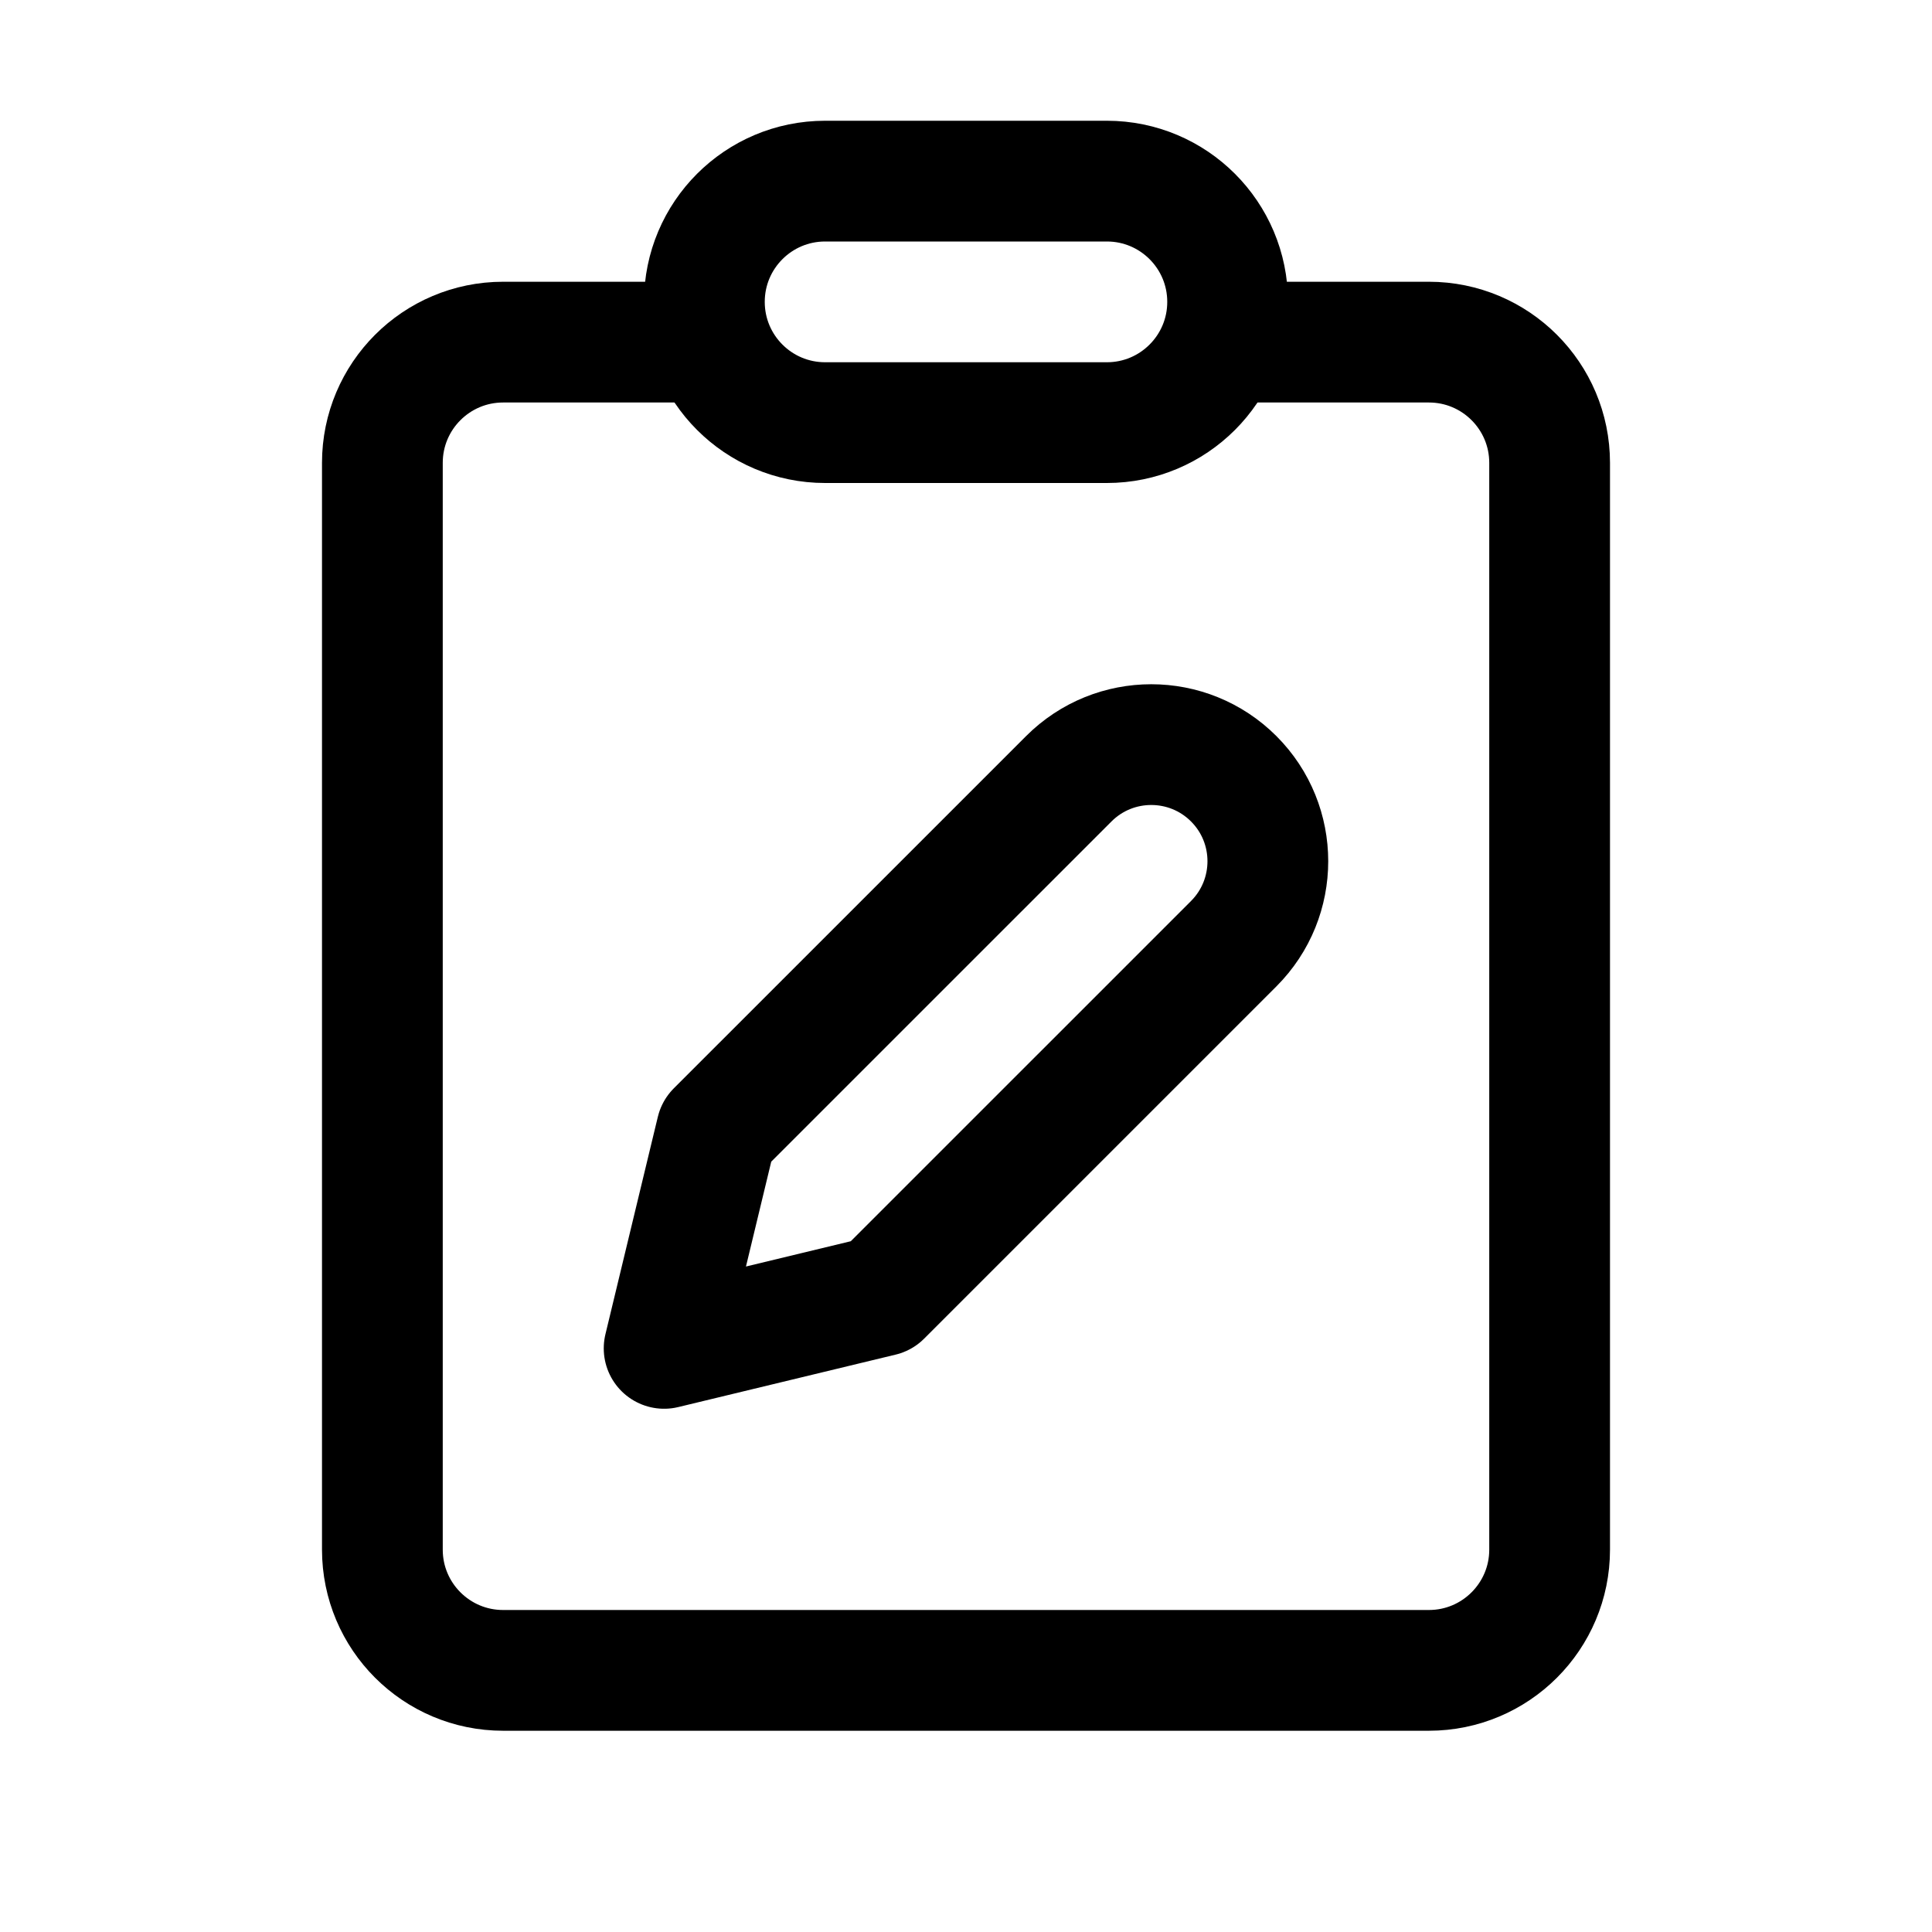 <?xml version="1.0" encoding="iso-8859-1"?>
<!-- Generator: Adobe Illustrator 22.1.0, SVG Export Plug-In . SVG Version: 6.00 Build 0)  -->
<svg version="1.1" id="Layer_1_1_" xmlns="http://www.w3.org/2000/svg" xmlns:xlink="http://www.w3.org/1999/xlink" x="0px" y="0px"
	 viewBox="0 0 48 48" style="enable-background:new 0 0 48 48;" xml:space="preserve">
<path style="fill:none;stroke:#000000;stroke-width:3;stroke-linecap:round;stroke-linejoin:round;stroke-miterlimit:10;" d="
	M21.9,32.197L16.5,33.5l1.302-5.401l8.752-8.751c1.131-1.131,2.966-1.131,4.097,0s1.131,2.966,0,4.098L21.9,32.197z"/>
<path style="fill:none;stroke:#000000;stroke-width:3;stroke-linejoin:round;stroke-miterlimit:10;" d="M30.329,8.5H35.5
	c1.657,0,3,1.343,3,3v27c0,1.657-1.343,3-3,3h-23c-1.657,0-3-1.343-3-3v-27c0-1.657,1.343-3,3-3h5.205"/>
<path style="fill:none;stroke:#000000;stroke-width:3;stroke-linecap:round;stroke-linejoin:round;stroke-miterlimit:10;" d="
	M27.5,4.5c-1.102,0-5.9,0-7,0c-1.657,0-3,1.343-3,3s1.343,3,3,3c1.1,0,5.898,0,7,0c1.657,0,3-1.343,3-3S29.157,4.5,27.5,4.5z"/>
</svg>